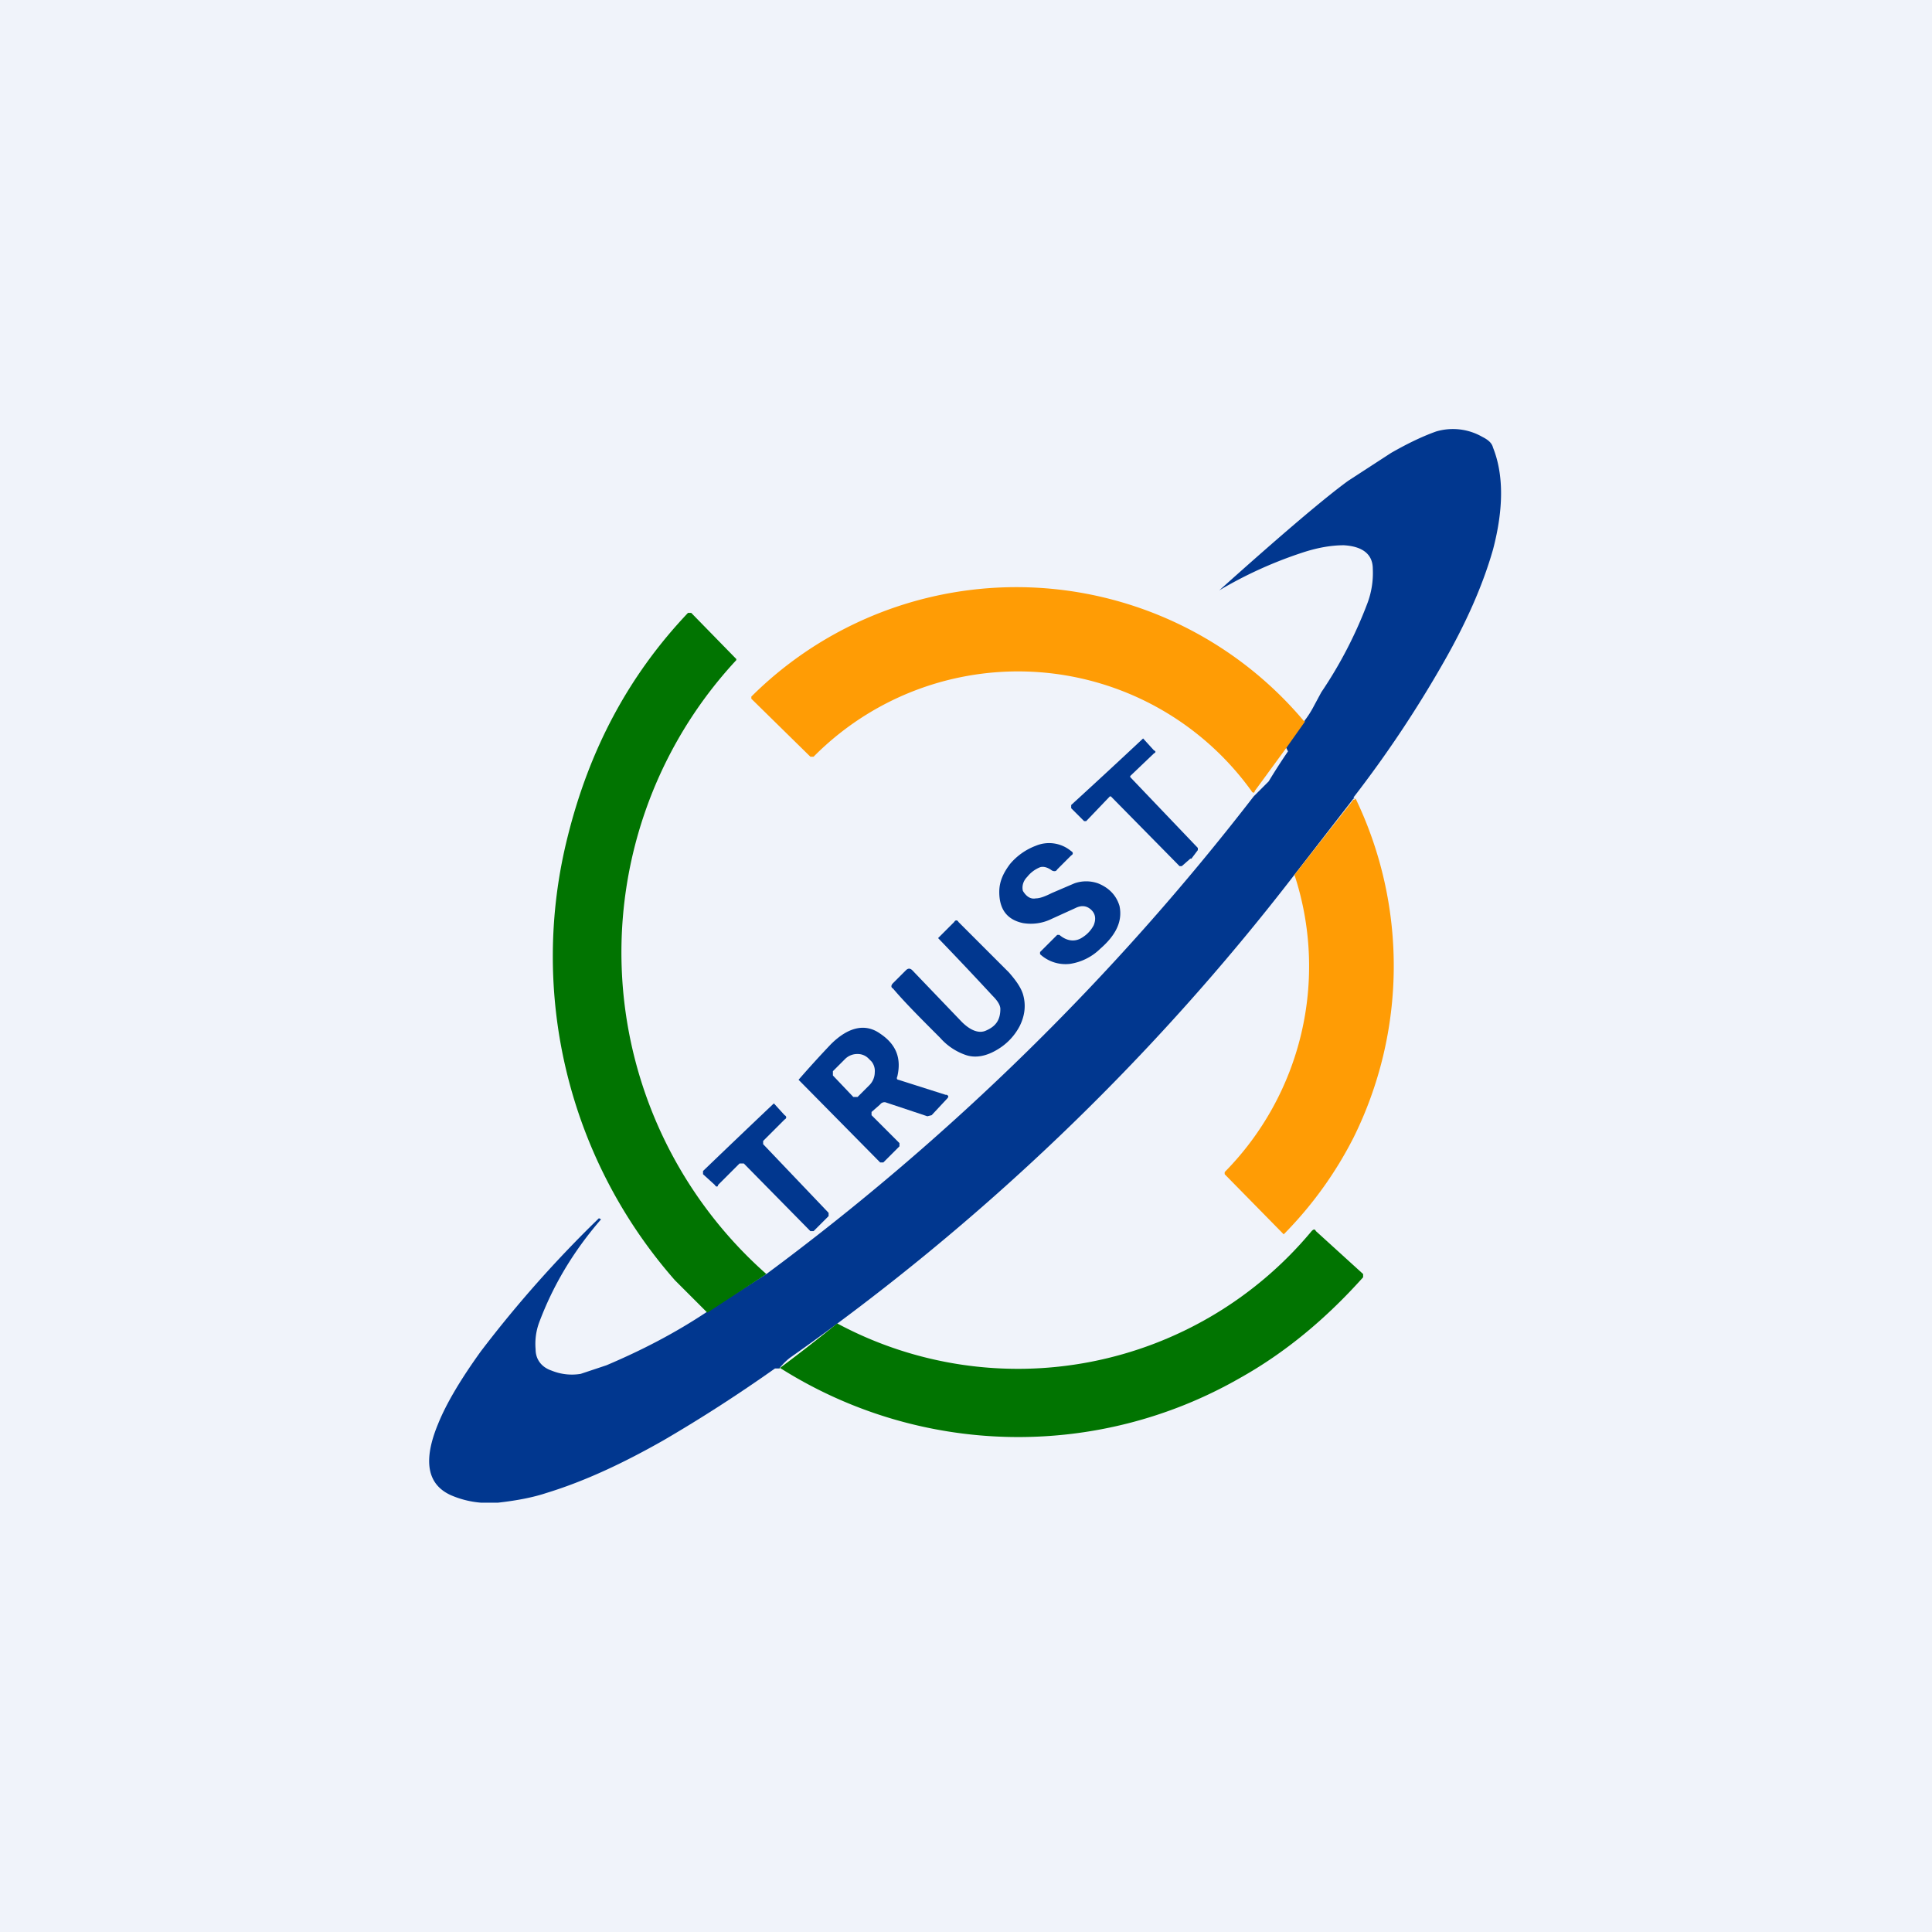 <!-- by TradingView --><svg width="18" height="18" viewBox="0 0 18 18" xmlns="http://www.w3.org/2000/svg"><path fill="#F0F3FA" d="M0 0h18v18H0z"/><path d="M12.63 7.44h-.02l-.55.71a21.71 21.71 0 0 1-4.7 4.5.58.58 0 0 0-.1.1h-.04c-.34.24-.68.46-1.04.67-.37.21-.73.38-1.09.49-.12.04-.27.07-.45.09h-.16a.88.88 0 0 1-.28-.07c-.22-.1-.26-.32-.12-.66.08-.2.22-.43.4-.68a11.06 11.06 0 0 1 1.1-1.24l.02.01c-.26.3-.45.62-.58.97a.58.58 0 0 0-.03.24c0 .1.06.17.15.2a.5.5 0 0 0 .27.03l.24-.08c.33-.14.64-.3.94-.5l.55-.35a23.11 23.11 0 0 0 4.54-4.45l.14-.14A5.97 5.97 0 0 1 12 7l-.02-.04.17-.24a.91.91 0 0 0 .09-.14l.07-.13a4 4 0 0 0 .43-.83.8.8 0 0 0 .05-.32c0-.14-.1-.21-.27-.22-.11 0-.24.02-.39.07a3.9 3.9 0 0 0-.77.35c.58-.52.98-.86 1.2-1.02l.4-.26c.14-.08.28-.15.42-.2a.55.55 0 0 1 .43.05c.06.03.09.06.1.1.1.25.1.57 0 .95-.1.35-.26.7-.46 1.05a10.73 10.73 0 0 1-.84 1.26l.01.01Z" fill="#01378F"/><path d="m12.16 6.72-.17.24-.3.41c0 .02-.02.02-.03 0a2.68 2.68 0 0 0-4.08-.32h-.03L7 6.51v-.02a3.5 3.5 0 0 1 5.15.23Z" fill="#FF9C05"/><path d="m7.14 11.87-.55.36-.3-.3a4.57 4.57 0 0 1-1-4.14c.2-.8.56-1.49 1.12-2.08h.03l.42.43v.01a4 4 0 0 0 .28 5.72Z" fill="#017401"/><path d="m11.09 8-.08.07h-.02l-.64-.65h-.01l-.22.23h-.02l-.12-.12V7.5a74.07 74.07 0 0 0 .67-.62l.1.11c.02.01.02.02 0 .03l-.22.21v.01l.63.66v.02L11.1 8Z" fill="#01378F"/><path d="M12.63 7.44a3.6 3.6 0 0 1-.02 3.16 3.6 3.6 0 0 1-.65.9l-.55-.56v-.02a2.73 2.73 0 0 0 .65-2.77l.55-.7h.01l.01-.01Z" fill="#FF9C05"/><path d="M9.69 8.08a.29.29 0 0 0-.12.09c-.04.04-.05.09-.04.13.03.05.07.08.12.07.04 0 .09-.02.15-.05l.21-.09a.33.33 0 0 1 .22 0c.1.04.17.11.2.21.03.14-.03.27-.18.4a.51.51 0 0 1-.28.14.35.35 0 0 1-.28-.09v-.02l.16-.16h.02c.07.06.15.07.22.02a.29.29 0 0 0 .1-.11c.02-.05.02-.1-.02-.14-.04-.04-.09-.05-.15-.02l-.22.1a.44.44 0 0 1-.27.04c-.14-.03-.22-.12-.22-.29 0-.1.04-.18.1-.26a.58.58 0 0 1 .24-.17.32.32 0 0 1 .33.05c.02.01.02.03 0 .04l-.13.13c-.01.02-.03.02-.05.01-.04-.03-.08-.04-.11-.03ZM9.32 9.4c0-.03-.02-.07-.07-.12a35.27 35.27 0 0 0-.51-.54l.15-.15c.01-.02.03-.02.04 0l.47.47c.07.08.11.14.13.2.03.1.02.2-.03.3a.55.55 0 0 1-.21.22c-.1.06-.2.08-.29.05a.56.56 0 0 1-.24-.16c-.18-.18-.33-.33-.44-.46-.02-.01-.02-.03 0-.05l.12-.12c.02-.02.04-.02.06 0l.46.48c.09.09.17.11.23.08.09-.04.13-.1.13-.2Z" fill="#01378F"/><path fill-rule="evenodd" d="m8.81 10.2-.44-.14c-.01 0-.02-.01-.01-.03.04-.17-.01-.3-.16-.4-.14-.1-.3-.06-.46.1a10.09 10.09 0 0 0-.3.33l.76.77h.03l.15-.15v-.03l-.26-.26v-.03l.08-.07a.05.05 0 0 1 .05-.02l.39.13.04-.01.14-.15c.02-.02.02-.03 0-.04Zm-1.05-.22v.04l.19.2h.04l.11-.11a.17.17 0 0 0 .05-.12.14.14 0 0 0-.03-.1l-.03-.03a.14.14 0 0 0-.1-.04.16.16 0 0 0-.12.05l-.1.1Z" fill="#01378F"/><path d="m7.65 11.4-.07.07h-.03l-.62-.63h-.04l-.2.2c0 .02-.02.02-.03 0l-.11-.1v-.03a124.55 124.55 0 0 1 .66-.63l.1.11c.02.01.02.03 0 .04l-.2.2v.03l.61.64v.03l-.07.07Z" fill="#01378F"/><path d="M7.26 12.75a16.2 16.2 0 0 0 .54-.42 3.56 3.56 0 0 0 4.42-.86c.02-.02.03-.02.04 0l.44.4v.03c-.34.38-.72.7-1.15.94a4.15 4.15 0 0 1-4.29-.1Z" fill="#017401"/></svg>